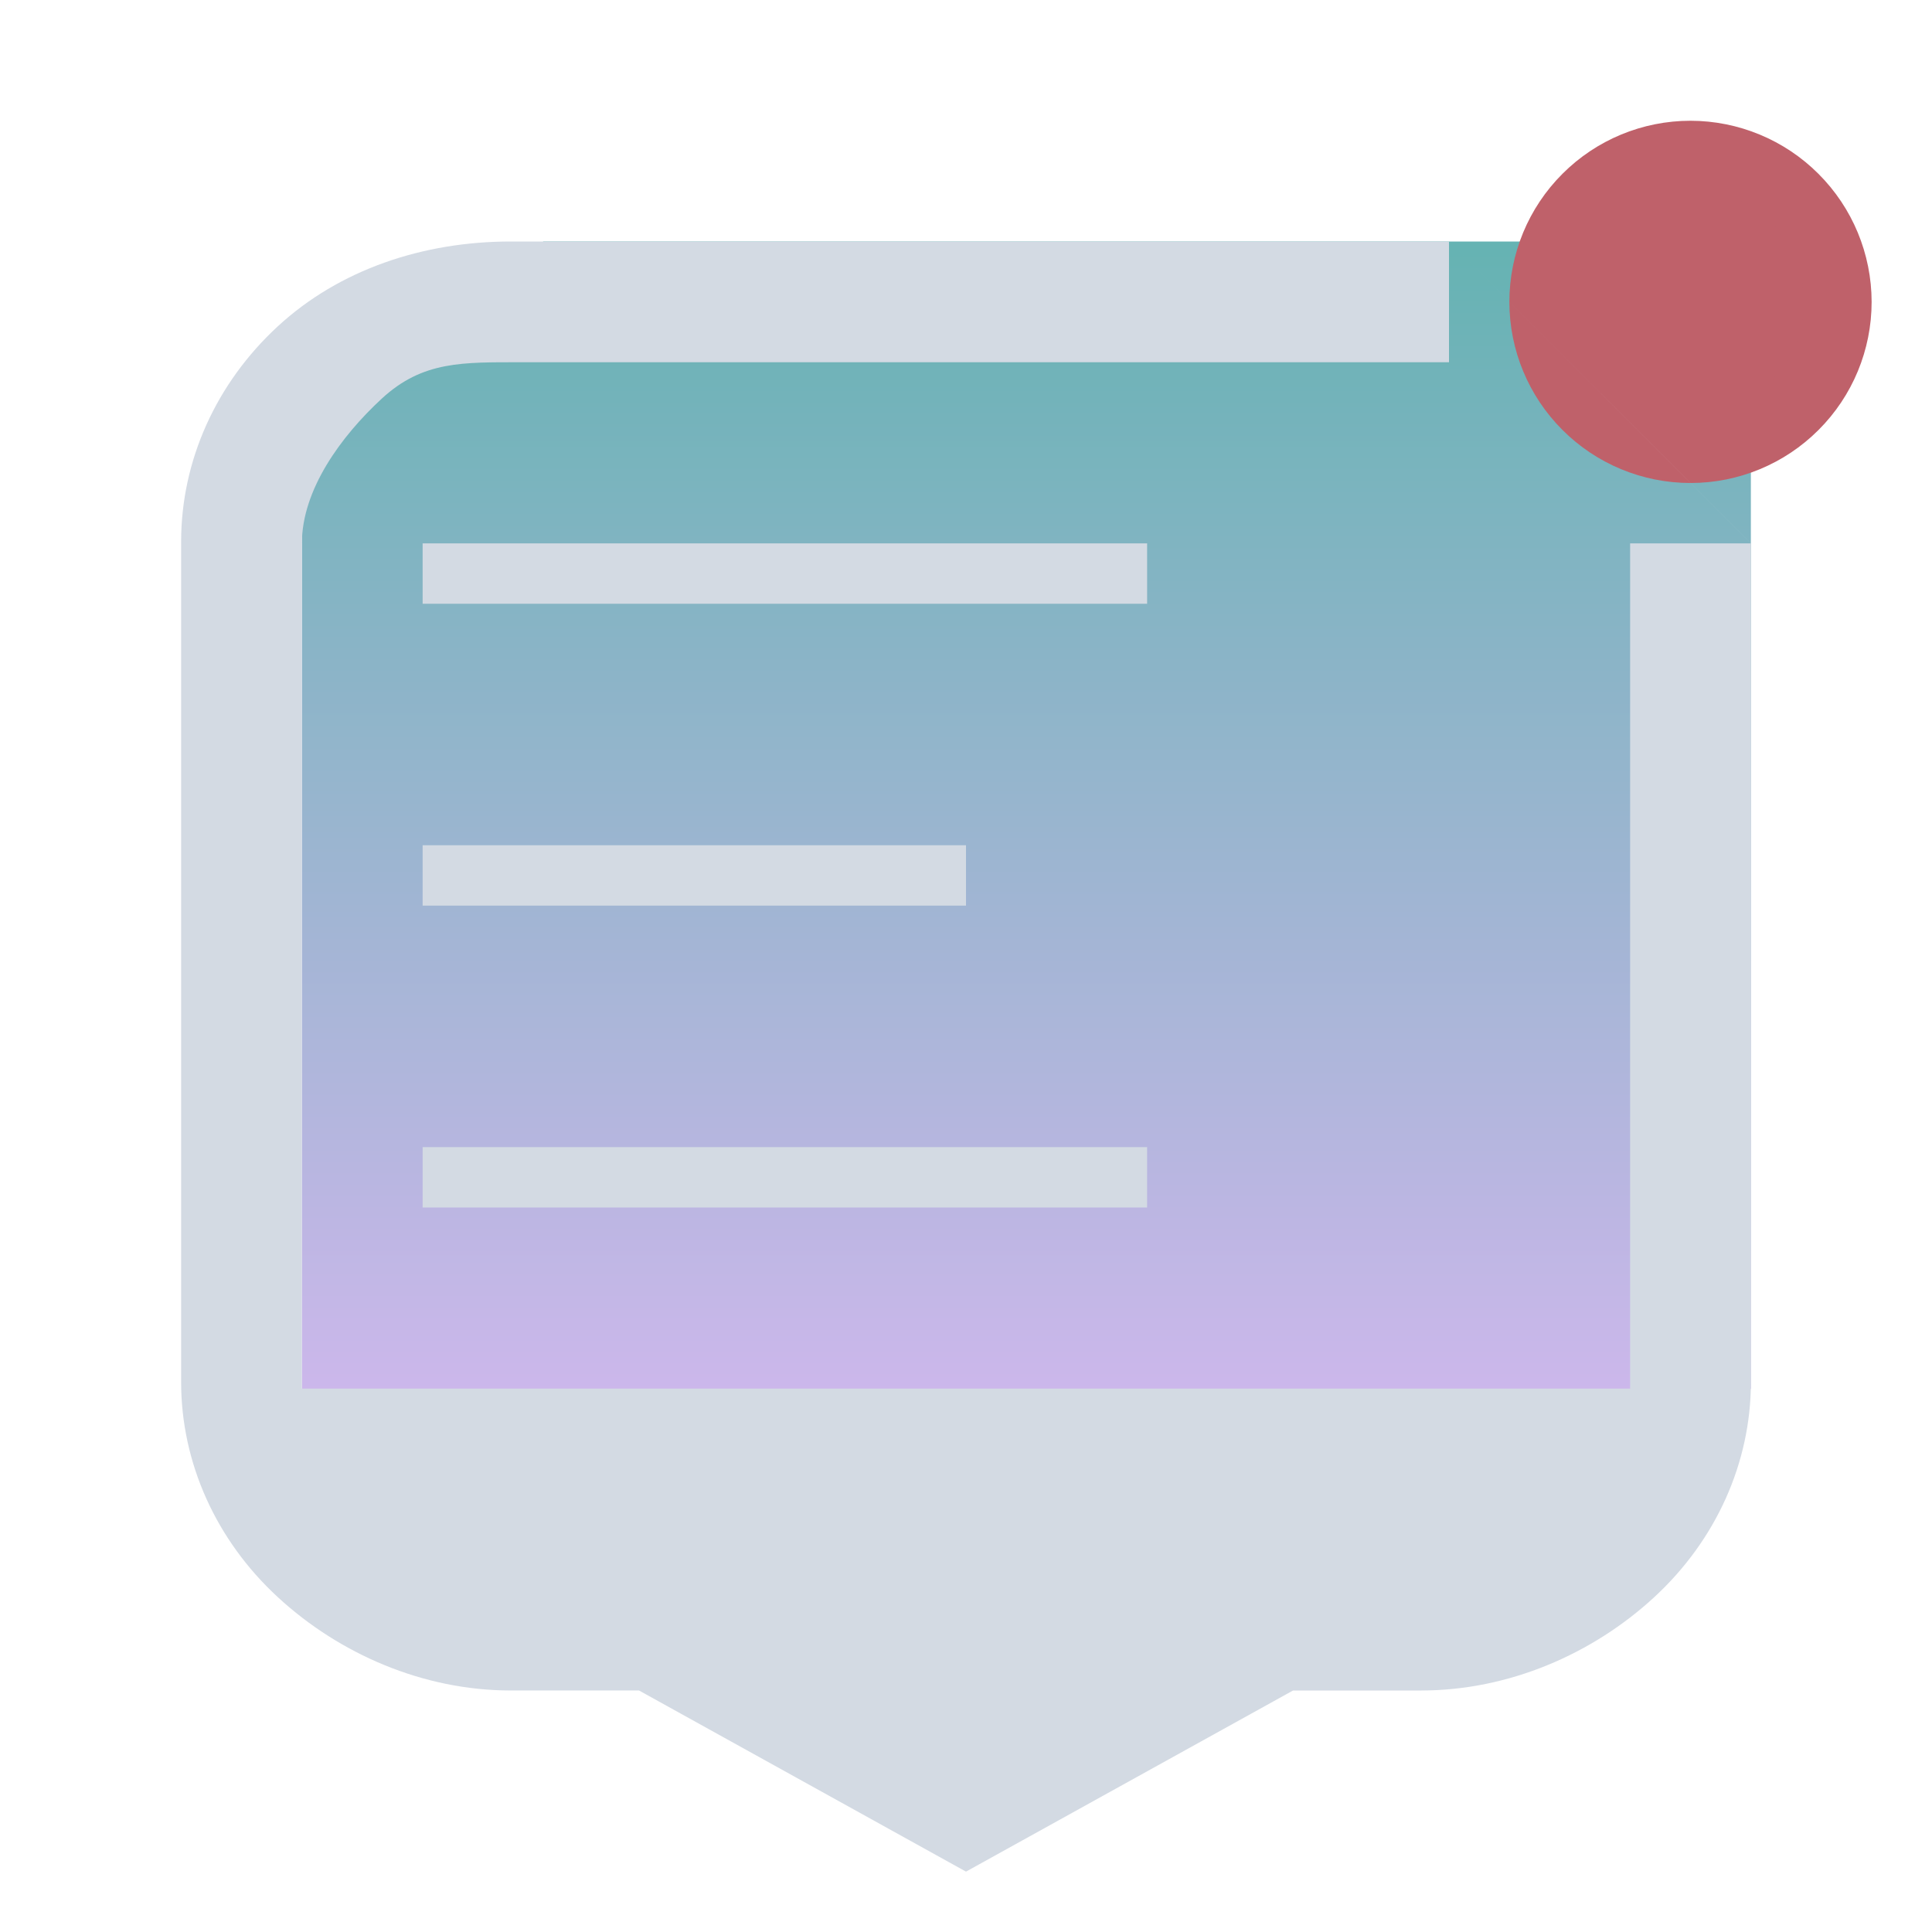<?xml version="1.0" encoding="UTF-8" standalone="no"?>
<svg
   width="32"
   height="32"
   version="1.1"
   id="svg654"
   sodipodi:docname="notifications.svg"
   inkscape:version="1.2.1 (9c6d41e410, 2022-07-14)"
   xmlns:inkscape="http://www.inkscape.org/namespaces/inkscape"
   xmlns:sodipodi="http://sodipodi.sourceforge.net/DTD/sodipodi-0.dtd"
   xmlns:xlink="http://www.w3.org/1999/xlink"
   xmlns="http://www.w3.org/2000/svg"
   xmlns:svg="http://www.w3.org/2000/svg">
  <g
     id="22-22-notifications-disabled"
     transform="translate(40,13)">
    <rect
       style="opacity:0.001;stroke-width:1"
       width="22"
       height="22"
       x="-4.086914e-06"
       y="2.3632813e-06"
       id="rect601-2" />
    <path
       inkscape:connector-curvature="0"
       id="path9068-9-37-8-0-1-9-7"
       d="M 21,1 H 5.955 L 2.538,3.256 V 16.082 L 20.231,16.038 21,15.286 Z"
       style="display:inline;overflow:visible;visibility:visible;opacity:0.6;fill:url(#linearGradient556);fill-opacity:1;fill-rule:nonzero;stroke:none;stroke-width:0.588;marker:none"
       sodipodi:nodetypes="ccccccc" />
    <path
       d="m 4,8 h 7 v 1 H 4 Z"
       id="path6-3-1-0-7-2-3"
       style="fill:#d3dae3;fill-opacity:1;stroke-width:0.024"
       sodipodi:nodetypes="ccccc" />
    <path
       d="m 4,11 h 9 v 1 H 4 Z"
       id="path8-27-6-5-7-5"
       style="fill:#d3dae3;fill-opacity:1;stroke-width:0.025"
       sodipodi:nodetypes="ccccc" />
    <path
       d="m 4,5 h 9 v 1 H 4 Z"
       id="path4-5-6-3-3-1-5-9-2"
       style="fill:#d3dae3;fill-opacity:1;stroke-width:0.027"
       sodipodi:nodetypes="ccccc" />
    <path
       d="m 17,1 v 0 H 5.197 C 4.084,1.001 3.017,1.347 2.231,2.057 1.444,2.767 1.001,3.73 1,4.734 v 10.472 -1.5e-4 c 7.7e-4,1.004 0.444,1.966 1.231,2.676 0.787,0.71 1.853,1.162 2.966,1.163 h 1.637 l 4.167,1.955 4.167,-1.955 h 1.637 -1.6e-4 c 1.113,-0.002 2.179,-0.453 2.966,-1.163 0.787,-0.71 1.229,-1.672 1.231,-2.676 V 5 Z M 5,3 h 12 v 0 -2 0 L 21,5 H 19 V 15 H 3 V 5 c 0,-1 1,-2 2,-2 z"
       id="path1193-7-3-6-9-6-3-9"
       style="fill:#d3dae3;fill-opacity:1;stroke-width:0.038"
       sodipodi:nodetypes="ccccccccccccccccccccccccccccc" />
    <circle
       id="circle-transparent-6-9-8-1"
       cx="20"
       cy="2"
       r="2"
       class="ColorScheme-Text"
       style="fill:#bf616a;fill-opacity:1;stroke-width:0.25" />
  </g>
  <g
     id="notifications-disabled">
    <path
       style="opacity:0.001;stroke-width:1.455"
       d="M 0,0 H 32 V 32 H 0 Z"
       id="path647" />
    <path
       style="fill:none;stroke-width:1.455"
       inkscape:connector-curvature="0"
       d="M 0,0 H 32 V 32 H 0 Z"
       id="path14" />
    <path
       inkscape:connector-curvature="0"
       id="path9068-9-37-8-0-1-9"
       d="M 29,4 H 9 l -4,3 v 17.059 L 28,24 29,23 Z"
       style="display:inline;overflow:visible;visibility:visible;opacity:0.6;fill:url(#linearGradient2031);fill-opacity:1;fill-rule:nonzero;stroke:none;stroke-width:0.774;marker:none"
       sodipodi:nodetypes="ccccccc" />
    <path
       d="M 28,2 C 27.204,2 26.441,2.316 25.879,2.879 25.316,3.441 25,4.204 25,5 25,5.796 25.316,6.559 25.879,7.121 26.441,7.684 27.204,8 28,8 28.796,8 29.559,7.684 30.121,7.121 30.684,6.559 31,5.796 31,5 30.999,4.205 30.683,3.442 30.12,2.88 29.558,2.317 28.795,2.001 28,2 Z m 0,4.8 c -0.477,0 -0.935,-0.19 -1.273,-0.527 C 26.39,5.935 26.2,5.477 26.2,5 c 0,-0.477 0.19,-0.935 0.527,-1.273 0.338,-0.337 0.795,-0.527 1.273,-0.527 0.477,0 0.935,0.19 1.273,0.527 C 29.61,4.065 29.8,4.523 29.8,5 c 0,0.477 -0.19,0.935 -0.527,1.273 -0.338,0.337 -0.795,0.527 -1.273,0.527 z"
       id="path4-9-6-6-1"
       style="fill:#bf616a;fill-opacity:1;stroke-width:0.034" />
    <path
       d="m 7,14 h 9 v 1 H 7 Z"
       id="path6-3-1-0-7-2"
       style="fill:#d3dae3;fill-opacity:1;stroke-width:0.032"
       sodipodi:nodetypes="ccccc" />
    <path
       d="m 7,19 h 12 v 1 H 7 Z"
       id="path8-27-6-5-7"
       style="fill:#d3dae3;fill-opacity:1;stroke-width:0.033"
       sodipodi:nodetypes="ccccc" />
    <circle
       id="circle-transparent-6-0-2-3-0"
       cx="28"
       cy="5"
       r="1.875"
       class="ColorScheme-Text"
       style="fill:#bf616a;fill-opacity:1;stroke-width:0.234" />
    <path
       d="m 7,9 h 12 v 1 H 7 Z"
       id="path4-5-6-3-3-1-5-9"
       style="fill:#d3dae3;fill-opacity:1;stroke-width:0.035"
       sodipodi:nodetypes="ccccc" />
    <path
       d="m 24,4 v 0 l -15.544,5e-6 C 7.009,4.001 5.623,4.462 4.6,5.406 3.577,6.35 3.002,7.63 3,8.966 v 13.928 -1.9e-4 c 10e-4,1.335 0.577,2.615 1.6,3.559 1.023,0.944 2.409,1.546 3.856,1.547 h 2.128 L 16,31 21.417,28 h 2.128 -2e-4 c 1.446,-0.002 2.833,-0.603 3.856,-1.547 1.023,-0.944 1.598,-2.224 1.6,-3.559 V 9 Z M 8.633,6 24,6 V 6 4 4 l 5,5 H 27 V 23 H 5 v -14 c 9.8e-4,-0.887 0.645,-1.772 1.325,-2.399 0.679,-0.627 1.348,-0.6 2.309,-0.601 z"
       id="path1193-7-3-6-9-6-3"
       style="fill:#d3dae3;fill-opacity:1;stroke-width:0.05"
       sodipodi:nodetypes="ccccccccccccccccccccccccccccccc" />
  </g>
  <sodipodi:namedview
     id="namedview656"
     pagecolor="#ffffff"
     bordercolor="#666666"
     borderopacity="1.0"
     inkscape:showpageshadow="2"
     inkscape:pageopacity="0.0"
     inkscape:pagecheckerboard="0"
     inkscape:deskcolor="#d1d1d1"
     showgrid="false"
     inkscape:zoom="10.727273"
     inkscape:cx="35.190677"
     inkscape:cy="21.394067"
     inkscape:window-width="1920"
     inkscape:window-height="1002"
     inkscape:window-x="0"
     inkscape:window-y="0"
     inkscape:window-maximized="1"
     inkscape:current-layer="svg654"
     inkscape:lockguides="true">
    <inkscape:grid
       type="xygrid"
       id="grid15581"
       originx="0"
       originy="0" />
  </sodipodi:namedview>
  <defs
     id="rounded">
    <style
       type="text/css"
       id="current-color-scheme">
        .ColorScheme-Text {
        color:#eff0f1;
        }
        .ColorScheme-NegativeText {
        color:#da4453;
        }
        .ColorScheme-Highlight {
        color:#3daee9;
        }
        .ColorScheme-Background {
        color:#31363b;
      }
      .ColorScheme-ButtonBackground {
        color:#444c53;
      }
    </style>
    <linearGradient
       inkscape:collect="always"
       id="4813">
      <stop
         style="stop-color:#008080;stop-opacity:1"
         offset="0"
         id="stop4809-8" />
      <stop
         style="stop-color:#aa87de;stop-opacity:1;"
         offset="1"
         id="stop4811-9" />
    </linearGradient>
    <linearGradient
       inkscape:collect="always"
       xlink:href="#4813"
       id="linearGradient2031"
       gradientUnits="userSpaceOnUse"
       gradientTransform="matrix(0.609,0,0,0.501,-72.337,-295.056)"
       x1="146.706"
       y1="597.249"
       x2="146.706"
       y2="634.916" />
    <linearGradient
       inkscape:collect="always"
       xlink:href="#4813"
       id="linearGradient556"
       gradientUnits="userSpaceOnUse"
       gradientTransform="matrix(0.468,0,0,0.377,-56.952,-223.858)"
       x1="146.706"
       y1="597.249"
       x2="146.706"
       y2="634.916" />
  </defs>
</svg>
